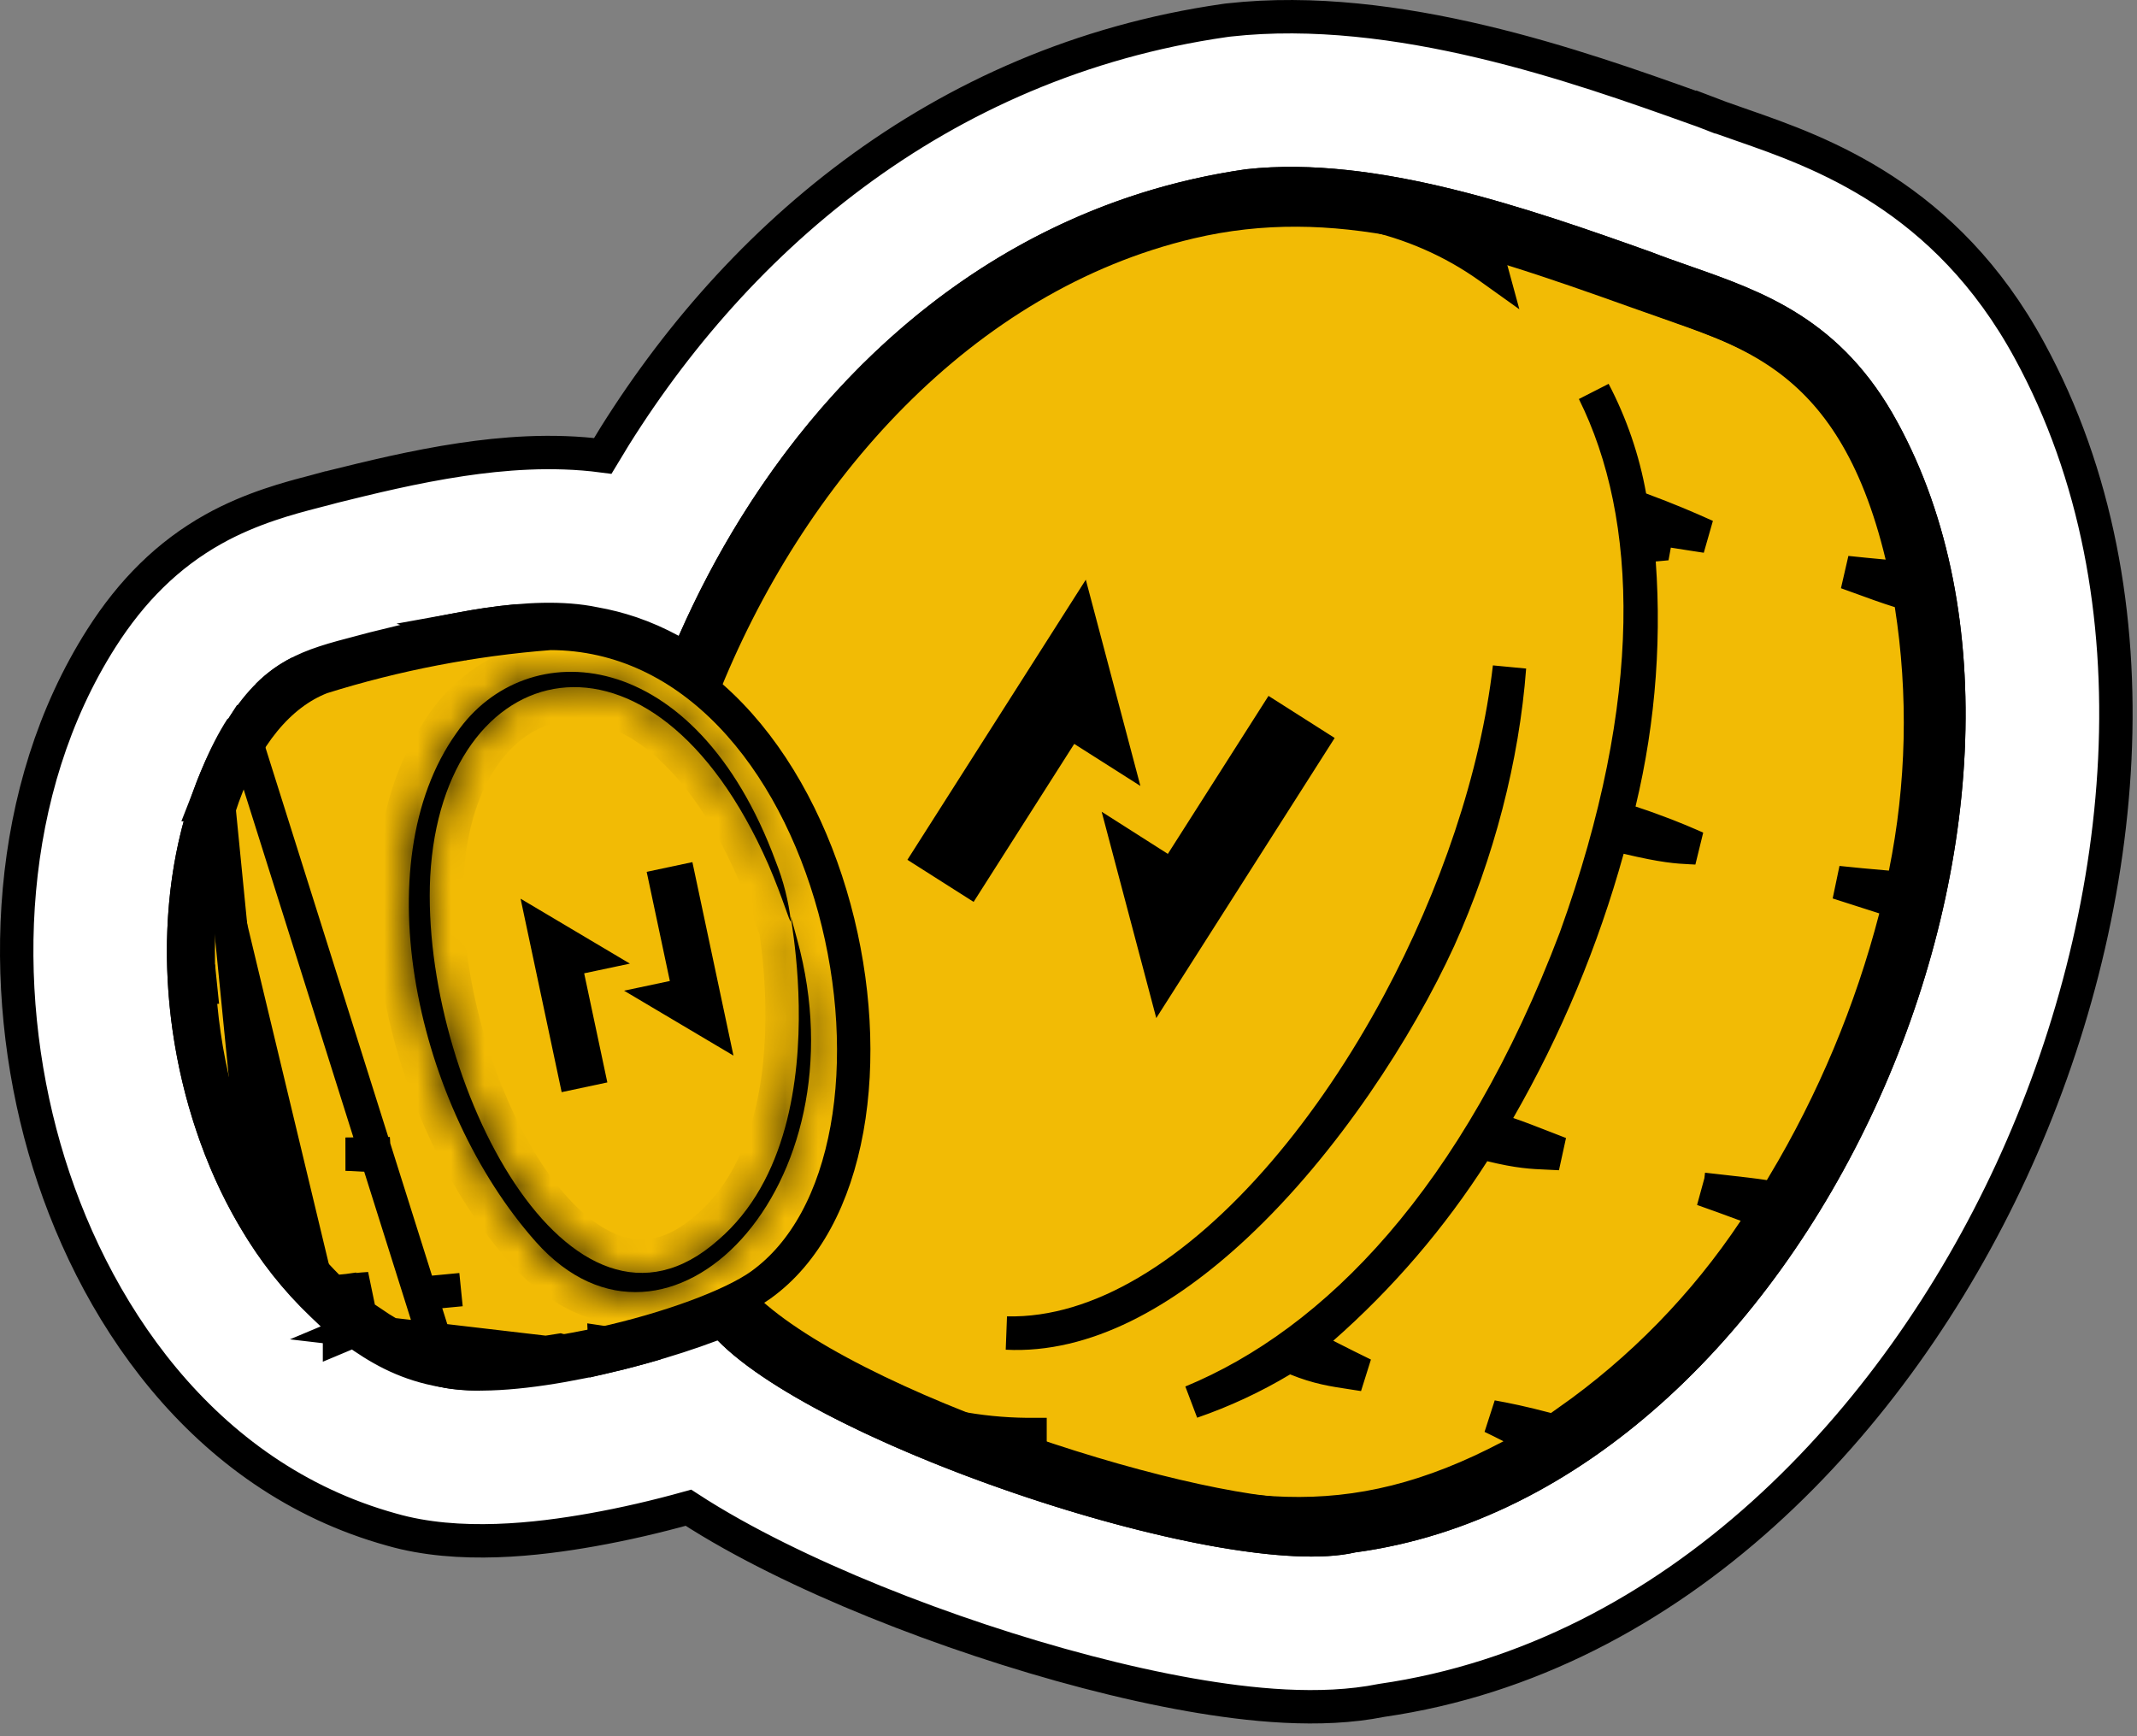 <svg width="64" height="52" viewBox="0 0 64 52" fill="none" xmlns="http://www.w3.org/2000/svg">
<rect x="0" y="0" width="64" height="52" fill="#808080" stroke="none"/>
<path d="M56.388 12.887L56.389 12.889C59.415 18.435 58.799 26.261 55.696 32.975C52.592 39.688 47.084 45.113 40.528 45.998L40.505 46.001L40.481 46.006C39.628 46.205 38.237 46.138 36.522 45.837C34.826 45.539 32.876 45.026 30.942 44.383C29.007 43.74 27.099 42.972 25.485 42.169C23.86 41.361 22.574 40.537 21.85 39.796L21.621 39.562L21.316 39.678C20.041 40.16 18.4 40.623 16.854 40.897C15.283 41.176 13.903 41.242 13.098 41.002L13.098 41.002L13.087 40.999C9.687 40.071 7.237 36.861 6.136 33.009C5.036 29.162 5.33 24.828 7.254 21.802C7.782 20.971 8.295 20.514 8.834 20.212C9.391 19.9 10.001 19.738 10.789 19.532L10.79 19.532C10.922 19.498 11.058 19.462 11.198 19.424C12.227 19.17 13.397 18.882 14.562 18.708C15.733 18.534 16.857 18.482 17.794 18.677L17.801 18.679L17.809 18.68C18.18 18.746 18.539 18.838 18.886 18.955C19.304 19.096 19.705 19.274 20.089 19.483L20.568 19.745L20.787 19.245C21.311 18.051 21.921 16.885 22.615 15.768C25.826 10.6 30.815 6.512 37.375 5.566C41.114 5.153 45.594 6.702 49.276 8.017C49.657 8.165 50.048 8.302 50.437 8.437L50.441 8.439C52.6 9.193 54.807 9.97 56.388 12.887ZM9.955 14.581L9.955 14.581L9.946 14.584L9.909 14.594C9.785 14.627 9.661 14.659 9.525 14.694L9.404 14.726L9.53 15.21L9.404 14.726L9.393 14.729C8.699 14.909 7.53 15.212 6.393 15.848C5.029 16.611 3.941 17.695 3.035 19.119L3.035 19.119C0.147 23.661 -0.051 29.56 1.328 34.384C2.694 39.159 6.035 44.237 11.729 45.812C13.742 46.392 16.12 46.106 17.728 45.82C18.691 45.649 19.676 45.42 20.617 45.157C21.47 45.712 22.379 46.209 23.258 46.646C25.119 47.572 27.251 48.426 29.365 49.128C31.477 49.83 33.669 50.413 35.658 50.762C37.4 51.067 39.533 51.298 41.377 50.927C50.176 49.657 56.758 42.591 60.234 35.073C63.73 27.511 64.826 17.918 60.781 10.499C58.271 5.874 54.487 4.554 52.203 3.758L52.194 3.755L52.089 3.718C51.681 3.576 51.37 3.467 51.082 3.355L50.901 3.821L51.082 3.355L51.03 3.335L51.03 3.335L51.017 3.33L50.965 3.311L50.784 3.247L50.743 3.232C47.324 2.01 41.816 0.041 36.815 0.597L36.751 0.604L36.743 0.605L36.735 0.606L36.672 0.615C28.073 1.852 21.84 7.295 18.051 13.654C16.522 13.453 15.023 13.585 13.826 13.763C12.406 13.974 11.027 14.316 10.028 14.563L10.021 14.565L10.141 15.05L10.021 14.565L9.955 14.581Z" fill="white" stroke="black"/>
<path d="M49.027 8.739L49.027 8.739C49.313 8.841 49.586 8.936 49.848 9.028C51.082 9.461 52.074 9.808 52.956 10.32C53.993 10.923 54.878 11.759 55.731 13.263C58.858 18.904 57.918 26.931 54.515 33.608C51.107 40.292 45.353 45.388 39.097 45.388C37.254 45.388 33.616 44.541 30.063 43.256C28.296 42.618 26.573 41.879 25.127 41.098C23.669 40.311 22.538 39.505 21.915 38.748L21.915 38.748C18.462 34.562 18.384 27.388 20.999 20.75C23.605 14.133 28.811 8.261 35.633 6.654L35.633 6.654C39.984 5.628 43.92 6.912 49.027 8.739Z" fill="#F2BB05" stroke="black"/>
<path d="M31.75 22.011L29.005 26.322L27.866 25.598L32.327 18.593L33.343 22.432L32.44 21.858L32.019 21.589L31.75 22.011ZM35.397 25.843L38.143 21.532L39.281 22.256L34.82 29.26L33.804 25.421L34.707 25.996L35.129 26.264L35.397 25.843Z" fill="black" stroke="black"/>
<path d="M56.389 12.888L56.389 12.889C59.415 18.435 58.8 26.261 55.696 32.975C52.593 39.688 47.084 45.114 40.529 45.998L40.505 46.001L40.482 46.006C39.597 46.212 38.137 46.132 36.342 45.805C34.567 45.481 32.531 44.929 30.533 44.245C28.534 43.562 26.586 42.751 24.984 41.913C23.363 41.066 22.159 40.224 21.587 39.499L21.575 39.483L21.561 39.468C19.723 37.493 18.701 34.56 18.496 31.181C18.293 27.806 18.909 24.03 20.301 20.425C23.088 13.209 28.936 6.783 37.376 5.566C41.115 5.153 45.594 6.702 49.277 8.018C49.67 8.171 50.069 8.31 50.468 8.45C52.627 9.208 54.808 9.972 56.389 12.888ZM49.546 16.318L49.048 16.364C49.288 18.935 49.101 21.528 48.496 24.038L48.389 24.485L48.825 24.63C49.666 24.909 50.217 25.136 50.656 25.328C50.707 25.351 50.757 25.373 50.807 25.395C50.746 25.391 50.689 25.389 50.631 25.386C50.233 25.366 49.847 25.346 48.741 25.084L48.272 24.972L48.144 25.437C47.389 28.163 46.295 30.783 44.886 33.235L44.584 33.762L45.159 33.958C45.475 34.065 45.844 34.209 46.254 34.369C46.404 34.428 46.559 34.488 46.719 34.55C46.588 34.542 46.467 34.537 46.35 34.532C45.893 34.513 45.488 34.496 44.661 34.293L44.313 34.207L44.12 34.509C42.868 36.469 41.346 38.244 39.599 39.78L39.047 40.267L39.702 40.601C40.127 40.818 40.503 41.006 40.839 41.169C40.725 41.151 40.617 41.134 40.512 41.118C39.936 41.032 39.47 40.962 38.825 40.7L38.594 40.606L38.38 40.735C37.526 41.247 36.624 41.666 35.69 41.988C40.019 40.2 44.245 35.853 47.189 28.084L47.189 28.084L47.191 28.077C49.742 21.005 49.598 15.476 47.733 11.728C48.246 12.707 48.61 13.765 48.807 14.867L48.857 15.149L49.125 15.248C49.976 15.563 50.558 15.816 51.027 16.027C51.053 16.038 51.078 16.05 51.104 16.061C50.965 16.039 50.828 16.018 50.694 15.998C50.305 15.938 49.943 15.882 49.636 15.826L49.546 16.318ZM44.64 7.818C44.625 7.908 44.636 7.985 44.651 8.04C44.63 8.025 44.61 8.011 44.59 7.996C40.185 4.856 33.461 5.668 27.68 10.486L27.679 10.487C24.473 13.173 22.002 16.628 20.496 20.53C18.989 24.431 18.498 28.651 19.067 32.794L19.119 32.791L19.068 32.798C19.95 38.626 24.937 42.908 30.754 42.964C30.786 42.964 30.817 42.964 30.848 42.964V43.261V43.263V43.774L31.282 43.765C34.042 44.657 36.314 45.266 38.498 45.329C40.725 45.394 42.831 44.892 45.261 43.608L46.111 43.16L45.255 42.721C45.054 42.618 44.862 42.523 44.677 42.434C45.087 42.507 45.596 42.61 46.322 42.803L46.951 42.971V42.579C49.156 41.03 51.053 39.084 52.547 36.84L52.896 36.315L52.305 36.094C51.825 35.915 51.389 35.757 50.99 35.617C50.995 35.618 51 35.618 51.005 35.619C51.236 35.646 51.458 35.671 51.671 35.694C52.111 35.743 52.507 35.788 52.84 35.839L53.416 35.927V35.481C54.908 32.988 56.036 30.294 56.766 27.482L56.884 27.026L56.437 26.881C55.92 26.713 55.455 26.564 55.036 26.432C55.472 26.479 55.965 26.525 56.527 26.573L56.971 26.611L57.06 26.174C57.599 23.517 57.661 20.786 57.241 18.107L57.193 17.8L56.896 17.707C56.525 17.592 56.087 17.433 55.607 17.257C55.508 17.221 55.406 17.184 55.303 17.147C55.639 17.183 56.011 17.22 56.426 17.258L56.971 17.307V16.76V16.757V16.698L56.958 16.641C56.21 13.522 54.988 11.801 53.517 10.723C52.43 9.927 51.206 9.495 50.069 9.093C49.715 8.969 49.37 8.847 49.041 8.718L49.041 8.718L49.031 8.714C47.764 8.25 46.895 7.934 46.316 7.731C46.026 7.629 45.805 7.554 45.641 7.503C45.49 7.455 45.353 7.415 45.251 7.402C45.223 7.398 45.177 7.393 45.123 7.396L45.122 7.396C45.09 7.398 44.94 7.406 44.806 7.523C44.724 7.596 44.661 7.698 44.64 7.818Z" fill="black" stroke="black"/>
<path d="M41.891 30.042C43.601 26.854 44.826 23.28 45.207 19.986C45.004 22.693 44.258 25.552 43.098 28.122C41.868 30.805 39.661 34.232 37.015 36.708C34.845 38.738 32.474 40.046 30.146 39.925C31.566 39.959 32.989 39.498 34.347 38.697C37.215 37.008 39.9 33.751 41.891 30.042Z" fill="black" stroke="black"/>
<path d="M12.928 40.517L12.927 40.517C8.699 39.191 6.447 34.718 6.012 30.149C5.797 27.88 6.039 25.644 6.682 23.854C7.326 22.06 8.344 20.787 9.631 20.288C11.856 19.591 14.154 19.149 16.479 18.97C20.756 18.981 23.774 22.729 24.991 27.212C25.595 29.437 25.733 31.781 25.365 33.813C24.996 35.851 24.131 37.522 22.781 38.488C21.923 39.101 20.033 39.798 18.011 40.246C17.012 40.467 16.004 40.622 15.105 40.676C14.197 40.73 13.443 40.679 12.928 40.517Z" fill="#F2BB05" stroke="black"/>
<path d="M17.509 28.637L17.391 28.662L16.902 28.766L17.006 29.255L17.596 32.034L17.206 32.117L16.317 27.929L17.509 28.637ZM20.047 29.895L20.165 29.87L20.654 29.766L20.55 29.277L19.96 26.497L20.351 26.414L21.24 30.603L20.047 29.895Z" fill="black" stroke="black"/>
<path d="M7.238 21.792C6.986 22.182 6.749 22.642 6.523 23.186M7.238 21.792L13.312 41.056M7.238 21.792L6.832 21.534L7.238 21.792L7.238 21.792ZM6.523 23.186C6.427 23.408 6.338 23.634 6.256 23.864M6.523 23.186C6.49 23.266 6.457 23.348 6.424 23.432L6.256 23.864M6.523 23.186C6.734 22.701 6.977 22.238 7.254 21.803L6.548 24.107M6.256 23.864L6.164 24.099L6.175 24.099M6.256 23.864C6.228 23.942 6.201 24.02 6.175 24.099M6.175 24.099C5.269 26.814 5.291 30.056 6.136 33.01C6.496 34.27 7.001 35.462 7.637 36.528M6.175 24.099L6.548 24.107M7.637 36.528C8.182 37.465 8.857 38.323 9.645 39.075L9.823 39.244L9.862 39.238M7.637 36.528C7.403 36.125 7.193 35.708 7.008 35.278L7.467 35.081L7.407 34.846C7.327 34.847 7.251 34.849 7.18 34.852L6.823 34.866L6.694 34.533C6.087 32.965 5.707 31.319 5.566 29.643L6.011 29.606L5.987 29.373L5.537 29.361L5.521 28.891C5.468 27.314 5.68 25.739 6.148 24.232L6.573 24.364L6.548 24.107M7.637 36.528C8.209 37.487 8.887 38.345 9.661 39.058C9.727 39.119 9.795 39.179 9.862 39.238M9.862 39.238C9.963 39.325 10.064 39.41 10.168 39.493M9.862 39.238L10.066 39.207C10.101 39.202 10.135 39.197 10.168 39.192M10.168 39.493V40.032L10.602 39.85C11.332 40.379 12.075 40.806 13.084 41.014C13.087 41.014 13.091 41.015 13.094 41.016C13.144 41.026 13.194 41.036 13.245 41.045C13.268 41.049 13.29 41.053 13.312 41.056M10.168 39.493V39.28V39.276V39.192M10.168 39.493C10.238 39.549 10.309 39.604 10.38 39.657L10.665 39.28L10.667 39.277L10.666 39.276L10.607 39.135C10.479 39.149 10.335 39.167 10.168 39.192M13.312 41.056C13.609 41.118 13.971 41.149 14.387 41.149C13.998 41.143 13.643 41.111 13.312 41.056ZM6.548 24.107L7.679 35.543C8.253 36.728 9.036 37.802 9.99 38.713C10.052 38.703 10.111 38.695 10.168 38.687V39.192M18.469 40.263C18.863 40.286 19.255 40.276 19.644 40.235C19.154 40.379 18.644 40.515 18.129 40.635L18.112 40.22C18.224 40.237 18.337 40.251 18.452 40.261L18.461 40.262L18.469 40.263ZM15.499 18.596C15.023 18.715 14.582 18.884 14.175 19.096C14.167 19.079 14.158 19.063 14.148 19.046C14.063 18.905 13.939 18.848 13.868 18.824C14.099 18.782 14.331 18.743 14.562 18.708C14.879 18.661 15.192 18.623 15.499 18.596ZM8.01 20.839C8.326 20.523 8.645 20.304 8.977 20.136C8.843 20.207 8.711 20.286 8.582 20.374C8.384 20.509 8.193 20.662 8.01 20.839ZM10.63 39.838L10.861 39.741C10.957 39.7 11.054 39.662 11.151 39.625C12.442 40.506 13.763 40.937 16.761 40.443C17.131 40.553 17.51 40.636 17.896 40.688L10.63 39.838ZM10.746 38.709L10.64 38.629C10.802 38.613 10.938 38.603 11.058 38.595C10.954 38.632 10.849 38.669 10.746 38.709ZM12.925 38.709C13.074 38.694 13.223 38.68 13.366 38.667C13.524 38.653 13.673 38.639 13.804 38.625L12.925 38.709ZM10.35 34.568C10.47 34.569 10.576 34.575 10.682 34.581C10.942 34.597 11.203 34.612 11.681 34.553L10.35 34.568Z" fill="black" stroke="black"/>
<mask id="path-9-inside-1_903_6847" fill="white">
<path d="M23.873 28.135C23.006 25.005 25.654 33.569 21.516 37.132C17.064 41.093 12.588 32.309 12.884 26.257C13.242 19.603 19.528 17.961 23.012 25.894C23.476 26.972 23.635 27.609 23.687 27.596C23.615 26.982 23.463 26.38 23.234 25.806C20.821 19.269 15.752 18.936 13.67 21.954C10.88 25.863 12.454 33.153 16.054 37.2C20 41.624 25.917 35.554 23.873 28.135Z"/>
</mask>
<path d="M23.873 28.135C23.006 25.005 25.654 33.569 21.516 37.132C17.064 41.093 12.588 32.309 12.884 26.257C13.242 19.603 19.528 17.961 23.012 25.894C23.476 26.972 23.635 27.609 23.687 27.596C23.615 26.982 23.463 26.38 23.234 25.806C20.821 19.269 15.752 18.936 13.67 21.954C10.88 25.863 12.454 33.153 16.054 37.2C20 41.624 25.917 35.554 23.873 28.135Z" fill="black"/>
<path d="M23.873 28.135L24.837 27.869L24.837 27.867L23.873 28.135ZM21.516 37.132L20.864 36.374L20.858 36.379L20.851 36.385L21.516 37.132ZM12.884 26.257L11.885 26.203L11.885 26.208L12.884 26.257ZM23.012 25.894L23.931 25.499L23.928 25.491L23.012 25.894ZM23.687 27.596L23.945 28.562L24.781 28.339L24.68 27.479L23.687 27.596ZM23.234 25.806L22.296 26.152L22.3 26.164L22.305 26.176L23.234 25.806ZM13.67 21.954L14.484 22.535L14.489 22.529L14.493 22.522L13.67 21.954ZM16.054 37.2L15.307 37.865L15.308 37.866L16.054 37.2ZM24.837 27.867C24.741 27.52 24.671 27.253 24.645 27.171C24.644 27.169 24.623 27.1 24.587 27.026C24.577 27.004 24.552 26.955 24.513 26.898C24.499 26.877 24.38 26.69 24.139 26.568C23.999 26.509 23.656 26.46 23.461 26.485C23.277 26.546 22.995 26.736 22.897 26.844C22.736 27.05 22.704 27.261 22.7 27.286C22.68 27.398 22.685 27.489 22.685 27.498C22.686 27.527 22.688 27.551 22.689 27.564C22.692 27.59 22.695 27.614 22.697 27.629C22.703 27.68 22.718 27.776 22.731 27.865C22.79 28.264 22.904 29.104 22.921 30.14C22.957 32.297 22.566 34.908 20.864 36.374L22.169 37.89C24.604 35.793 24.958 32.34 24.921 30.107C24.901 28.948 24.775 28.012 24.71 27.574C24.692 27.453 24.684 27.399 24.68 27.366C24.679 27.36 24.68 27.367 24.681 27.381C24.682 27.388 24.683 27.407 24.684 27.432C24.684 27.436 24.689 27.525 24.67 27.634C24.665 27.659 24.634 27.869 24.474 28.075C24.375 28.183 24.094 28.372 23.91 28.434C23.715 28.459 23.372 28.409 23.233 28.351C22.992 28.229 22.873 28.042 22.859 28.022C22.821 27.966 22.797 27.918 22.787 27.897C22.766 27.853 22.753 27.818 22.75 27.809C22.745 27.796 22.742 27.785 22.741 27.782C22.738 27.774 22.74 27.779 22.75 27.815C22.758 27.846 22.769 27.887 22.784 27.942C22.813 28.05 22.855 28.203 22.91 28.402L24.837 27.867ZM20.851 36.385C19.972 37.167 19.23 37.237 18.575 37.01C17.829 36.752 17.015 36.04 16.252 34.895C14.731 32.614 13.745 29.117 13.883 26.306L11.885 26.208C11.727 29.45 12.831 33.37 14.588 36.004C15.463 37.317 16.584 38.437 17.92 38.9C19.348 39.395 20.834 39.077 22.181 37.879L20.851 36.385ZM13.882 26.311C14.048 23.229 15.531 21.765 16.897 21.598C18.288 21.428 20.421 22.481 22.097 26.296L23.928 25.491C22.119 21.374 19.367 19.281 16.654 19.613C13.917 19.947 12.078 22.631 11.885 26.203L13.882 26.311ZM22.094 26.289C22.314 26.799 22.461 27.206 22.562 27.49C22.61 27.622 22.657 27.759 22.695 27.854C22.711 27.896 22.744 27.978 22.791 28.06C22.809 28.094 22.866 28.194 22.966 28.294C23.024 28.354 23.39 28.71 23.945 28.562L23.43 26.629C23.978 26.483 24.336 26.836 24.387 26.887C24.478 26.979 24.526 27.066 24.534 27.081C24.56 27.127 24.568 27.153 24.555 27.12C24.534 27.066 24.503 26.979 24.446 26.818C24.339 26.518 24.175 26.066 23.931 25.499L22.094 26.289ZM24.68 27.479C24.598 26.778 24.424 26.091 24.163 25.435L22.305 26.176C22.502 26.669 22.632 27.185 22.694 27.712L24.68 27.479ZM24.172 25.459C22.893 21.996 20.831 19.973 18.602 19.335C16.357 18.693 14.129 19.527 12.847 21.386L14.493 22.522C15.293 21.363 16.64 20.854 18.053 21.258C19.482 21.667 21.161 23.078 22.296 26.152L24.172 25.459ZM12.856 21.373C11.245 23.629 10.961 26.739 11.481 29.698C12.004 32.676 13.37 35.687 15.307 37.865L16.801 36.536C15.139 34.666 13.917 32.008 13.451 29.352C12.981 26.677 13.304 24.187 14.484 22.535L12.856 21.373ZM15.308 37.866C16.463 39.161 17.855 39.775 19.286 39.691C20.688 39.61 21.963 38.868 22.95 37.781C24.922 35.608 25.94 31.873 24.837 27.869L22.909 28.4C23.85 31.816 22.932 34.825 21.469 36.436C20.739 37.241 19.923 37.651 19.17 37.695C18.445 37.737 17.618 37.451 16.8 36.535L15.308 37.866Z" fill="black" mask="url(#path-9-inside-1_903_6847)"/>
</svg>
